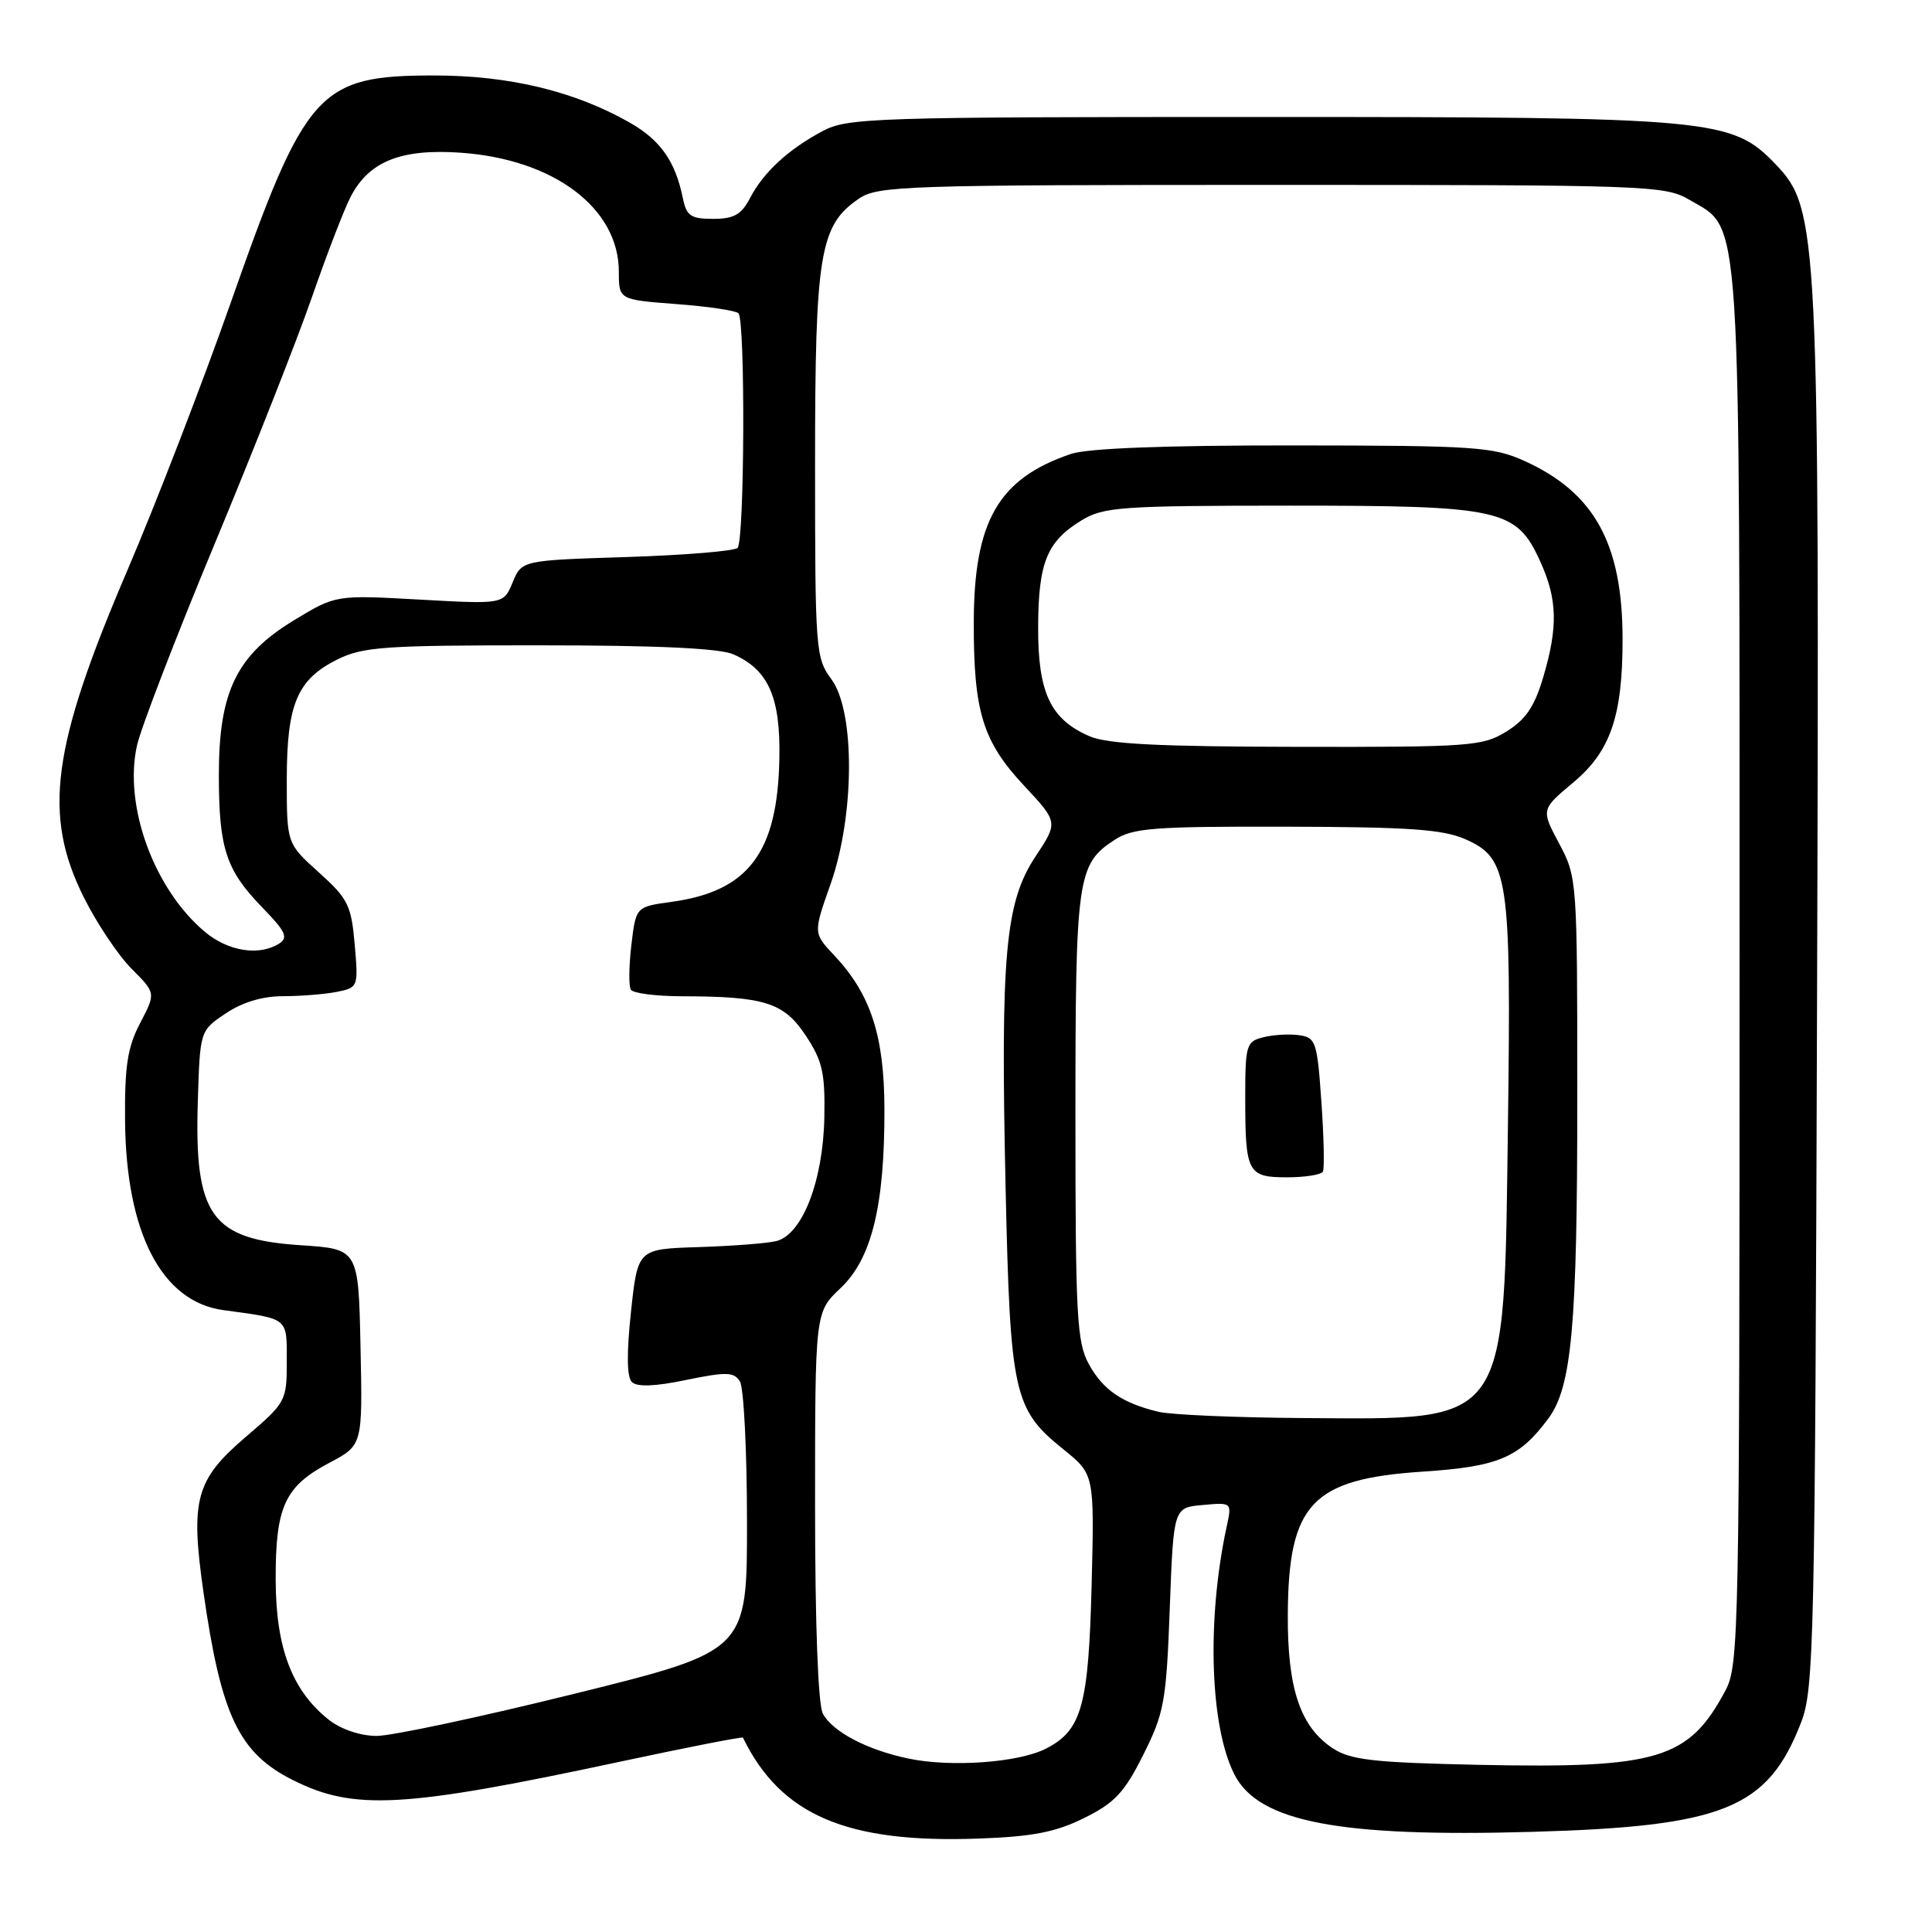 <?xml version="1.0" encoding="UTF-8" standalone="no"?>
<!DOCTYPE svg PUBLIC "-//W3C//DTD SVG 1.1//EN" "http://www.w3.org/Graphics/SVG/1.1/DTD/svg11.dtd" >
<svg xmlns="http://www.w3.org/2000/svg" xmlns:xlink="http://www.w3.org/1999/xlink" version="1.1" viewBox="0 0 256 256">
 <g >
 <path fill="currentColor"
d=" M 143.67 240.89 C 147.71 238.89 148.99 237.52 151.50 232.50 C 154.27 226.97 154.54 225.46 155.00 213.13 C 155.50 199.76 155.50 199.76 159.37 199.42 C 163.24 199.07 163.24 199.07 162.54 202.29 C 159.87 214.65 160.32 228.86 163.60 235.19 C 166.82 241.42 177.50 243.46 203.00 242.73 C 228.43 242.01 234.24 239.64 238.65 228.24 C 240.37 223.79 240.50 217.95 240.77 132.07 C 241.09 30.75 240.94 27.68 235.30 21.79 C 229.47 15.71 227.24 15.50 167.00 15.50 C 115.71 15.50 112.29 15.61 109.00 17.37 C 104.44 19.80 101.16 22.83 99.38 26.25 C 98.24 28.44 97.25 29.00 94.49 29.00 C 91.53 29.00 90.96 28.61 90.48 26.25 C 89.48 21.36 87.52 18.58 83.47 16.26 C 76.18 12.10 67.50 10.00 57.54 10.00 C 42.19 10.00 40.48 11.91 30.57 40.12 C 26.82 50.78 20.67 66.71 16.90 75.52 C 6.84 99.00 5.64 107.97 11.12 118.93 C 12.84 122.37 15.69 126.62 17.45 128.38 C 20.65 131.59 20.65 131.59 18.58 135.54 C 16.90 138.74 16.51 141.23 16.57 148.50 C 16.70 163.38 21.43 172.50 29.61 173.60 C 38.32 174.78 38.00 174.52 38.00 180.40 C 38.00 185.65 37.89 185.85 32.54 190.42 C 25.93 196.07 25.21 198.70 26.95 210.90 C 29.29 227.32 31.64 232.27 38.81 235.87 C 46.90 239.94 53.49 239.57 82.08 233.45 C 91.01 231.54 98.37 230.10 98.44 230.24 C 103.45 240.52 112.19 244.26 129.67 243.62 C 136.87 243.36 139.88 242.77 143.67 240.89 Z  M 120.33 233.01 C 114.87 231.86 110.31 229.46 109.03 227.06 C 108.40 225.88 108.00 215.17 108.00 199.50 C 108.00 173.87 108.00 173.87 111.38 170.68 C 115.51 166.78 117.23 159.75 117.19 146.89 C 117.16 137.19 115.36 131.71 110.52 126.57 C 107.76 123.64 107.76 123.64 110.05 117.16 C 113.26 108.06 113.32 94.27 110.17 90.01 C 108.08 87.19 108.00 86.17 108.00 61.56 C 108.00 33.56 108.61 29.85 113.83 26.31 C 116.32 24.62 119.97 24.50 168.50 24.50 C 218.70 24.50 220.62 24.57 223.90 26.50 C 230.79 30.55 230.50 26.11 230.50 128.50 C 230.50 216.40 230.42 220.66 228.63 224.00 C 223.76 233.13 219.74 234.34 195.95 233.85 C 181.99 233.55 178.97 233.21 176.62 231.67 C 172.30 228.84 170.59 223.77 170.64 213.96 C 170.72 199.25 173.82 195.97 188.50 195.00 C 198.54 194.34 201.31 193.17 205.18 187.94 C 208.27 183.75 209.00 175.67 209.00 145.51 C 209.00 116.59 208.98 116.25 206.60 111.78 C 204.19 107.26 204.19 107.26 208.46 103.69 C 213.39 99.57 215.00 94.91 215.00 84.74 C 215.00 72.05 211.28 65.28 202.00 61.08 C 197.85 59.20 195.49 59.04 171.40 59.02 C 154.27 59.01 144.13 59.40 141.90 60.15 C 132.29 63.41 129.05 69.04 129.03 82.50 C 129.01 94.32 130.22 98.25 135.70 104.11 C 140.22 108.95 140.22 108.95 137.19 113.52 C 133.19 119.57 132.56 126.58 133.25 157.53 C 133.86 184.72 134.31 186.74 140.90 192.04 C 145.01 195.35 145.01 195.35 144.65 209.92 C 144.24 226.02 143.35 229.25 138.64 231.68 C 135.03 233.56 125.98 234.21 120.33 233.01 Z  M 43.61 227.91 C 38.72 224.06 36.56 218.41 36.53 209.41 C 36.49 199.64 37.72 196.95 43.66 193.82 C 48.05 191.50 48.05 191.50 47.77 178.50 C 47.50 165.50 47.50 165.50 39.85 165.00 C 27.99 164.22 25.74 161.10 26.21 145.98 C 26.50 136.57 26.50 136.57 29.90 134.29 C 32.11 132.80 34.78 132.00 37.52 132.00 C 39.85 132.00 43.04 131.74 44.63 131.43 C 47.46 130.86 47.49 130.78 47.00 125.14 C 46.55 119.95 46.11 119.07 42.25 115.60 C 38.00 111.77 38.00 111.77 38.00 103.33 C 38.00 93.30 39.37 90.03 44.71 87.38 C 48.09 85.70 50.97 85.50 71.50 85.51 C 87.17 85.51 95.36 85.90 97.20 86.71 C 101.83 88.77 103.43 92.40 103.27 100.51 C 103.04 112.98 99.18 118.10 88.99 119.50 C 84.26 120.15 84.26 120.15 83.66 125.22 C 83.33 128.01 83.30 130.67 83.59 131.14 C 83.88 131.61 86.90 132.00 90.31 132.01 C 101.32 132.03 103.86 132.83 106.76 137.21 C 108.98 140.56 109.34 142.16 109.23 148.06 C 109.07 156.52 106.28 163.66 102.82 164.46 C 101.55 164.76 96.90 165.11 92.50 165.25 C 84.50 165.50 84.50 165.50 83.61 173.81 C 83.02 179.26 83.06 182.46 83.72 183.12 C 84.40 183.80 86.76 183.72 90.93 182.85 C 96.24 181.76 97.25 181.78 98.04 183.04 C 98.55 183.84 98.98 192.21 98.98 201.63 C 99.00 218.76 99.00 218.76 76.25 224.40 C 63.74 227.50 51.87 230.03 49.88 230.02 C 47.75 230.01 45.18 229.14 43.61 227.91 Z  M 153.50 187.07 C 148.68 185.91 146.14 184.16 144.26 180.72 C 142.69 177.85 142.50 174.28 142.50 148.00 C 142.50 116.25 142.74 114.52 147.67 111.30 C 150.09 109.71 152.79 109.50 170.46 109.54 C 186.75 109.58 191.19 109.89 194.19 111.21 C 199.89 113.74 200.25 116.14 199.81 149.04 C 199.27 189.30 200.13 188.07 172.78 187.90 C 163.83 187.84 155.15 187.47 153.50 187.07 Z  M 175.29 155.25 C 175.51 154.84 175.42 150.68 175.09 146.00 C 174.54 138.04 174.35 137.48 172.15 137.17 C 170.85 136.98 168.72 137.11 167.40 137.44 C 165.14 138.00 165.00 138.46 165.00 145.44 C 165.00 155.41 165.31 156.00 170.55 156.00 C 172.93 156.00 175.06 155.66 175.29 155.25 Z  M 27.13 123.46 C 20.39 117.79 16.37 106.75 18.15 98.79 C 18.68 96.43 23.32 84.38 28.47 72.00 C 33.62 59.62 39.42 44.91 41.36 39.30 C 43.31 33.69 45.60 27.73 46.47 26.06 C 48.90 21.37 53.16 19.67 61.12 20.24 C 73.42 21.12 82.00 27.60 82.00 36.00 C 82.00 39.71 82.00 39.71 89.60 40.29 C 93.78 40.60 97.49 41.15 97.85 41.51 C 98.77 42.44 98.66 71.67 97.73 72.60 C 97.31 73.02 90.71 73.56 83.05 73.81 C 69.14 74.25 69.14 74.25 67.93 77.16 C 66.73 80.07 66.73 80.07 55.62 79.45 C 44.50 78.83 44.50 78.83 39.00 82.16 C 31.35 86.80 29.00 91.62 29.00 102.65 C 29.00 112.45 29.93 115.28 34.80 120.29 C 37.85 123.43 38.23 124.24 36.99 125.03 C 34.33 126.71 30.22 126.06 27.13 123.46 Z  M 144.33 97.54 C 139.18 95.30 137.52 91.76 137.56 83.06 C 137.59 74.53 138.72 71.75 143.31 68.95 C 146.24 67.17 148.50 67.01 170.85 67.00 C 198.98 67.00 200.93 67.43 204.10 74.42 C 206.37 79.41 206.46 83.09 204.48 89.75 C 203.33 93.63 202.16 95.36 199.61 96.93 C 196.46 98.88 194.83 99.00 171.88 98.96 C 153.41 98.93 146.73 98.59 144.33 97.54 Z "/>
</g>
</svg>
